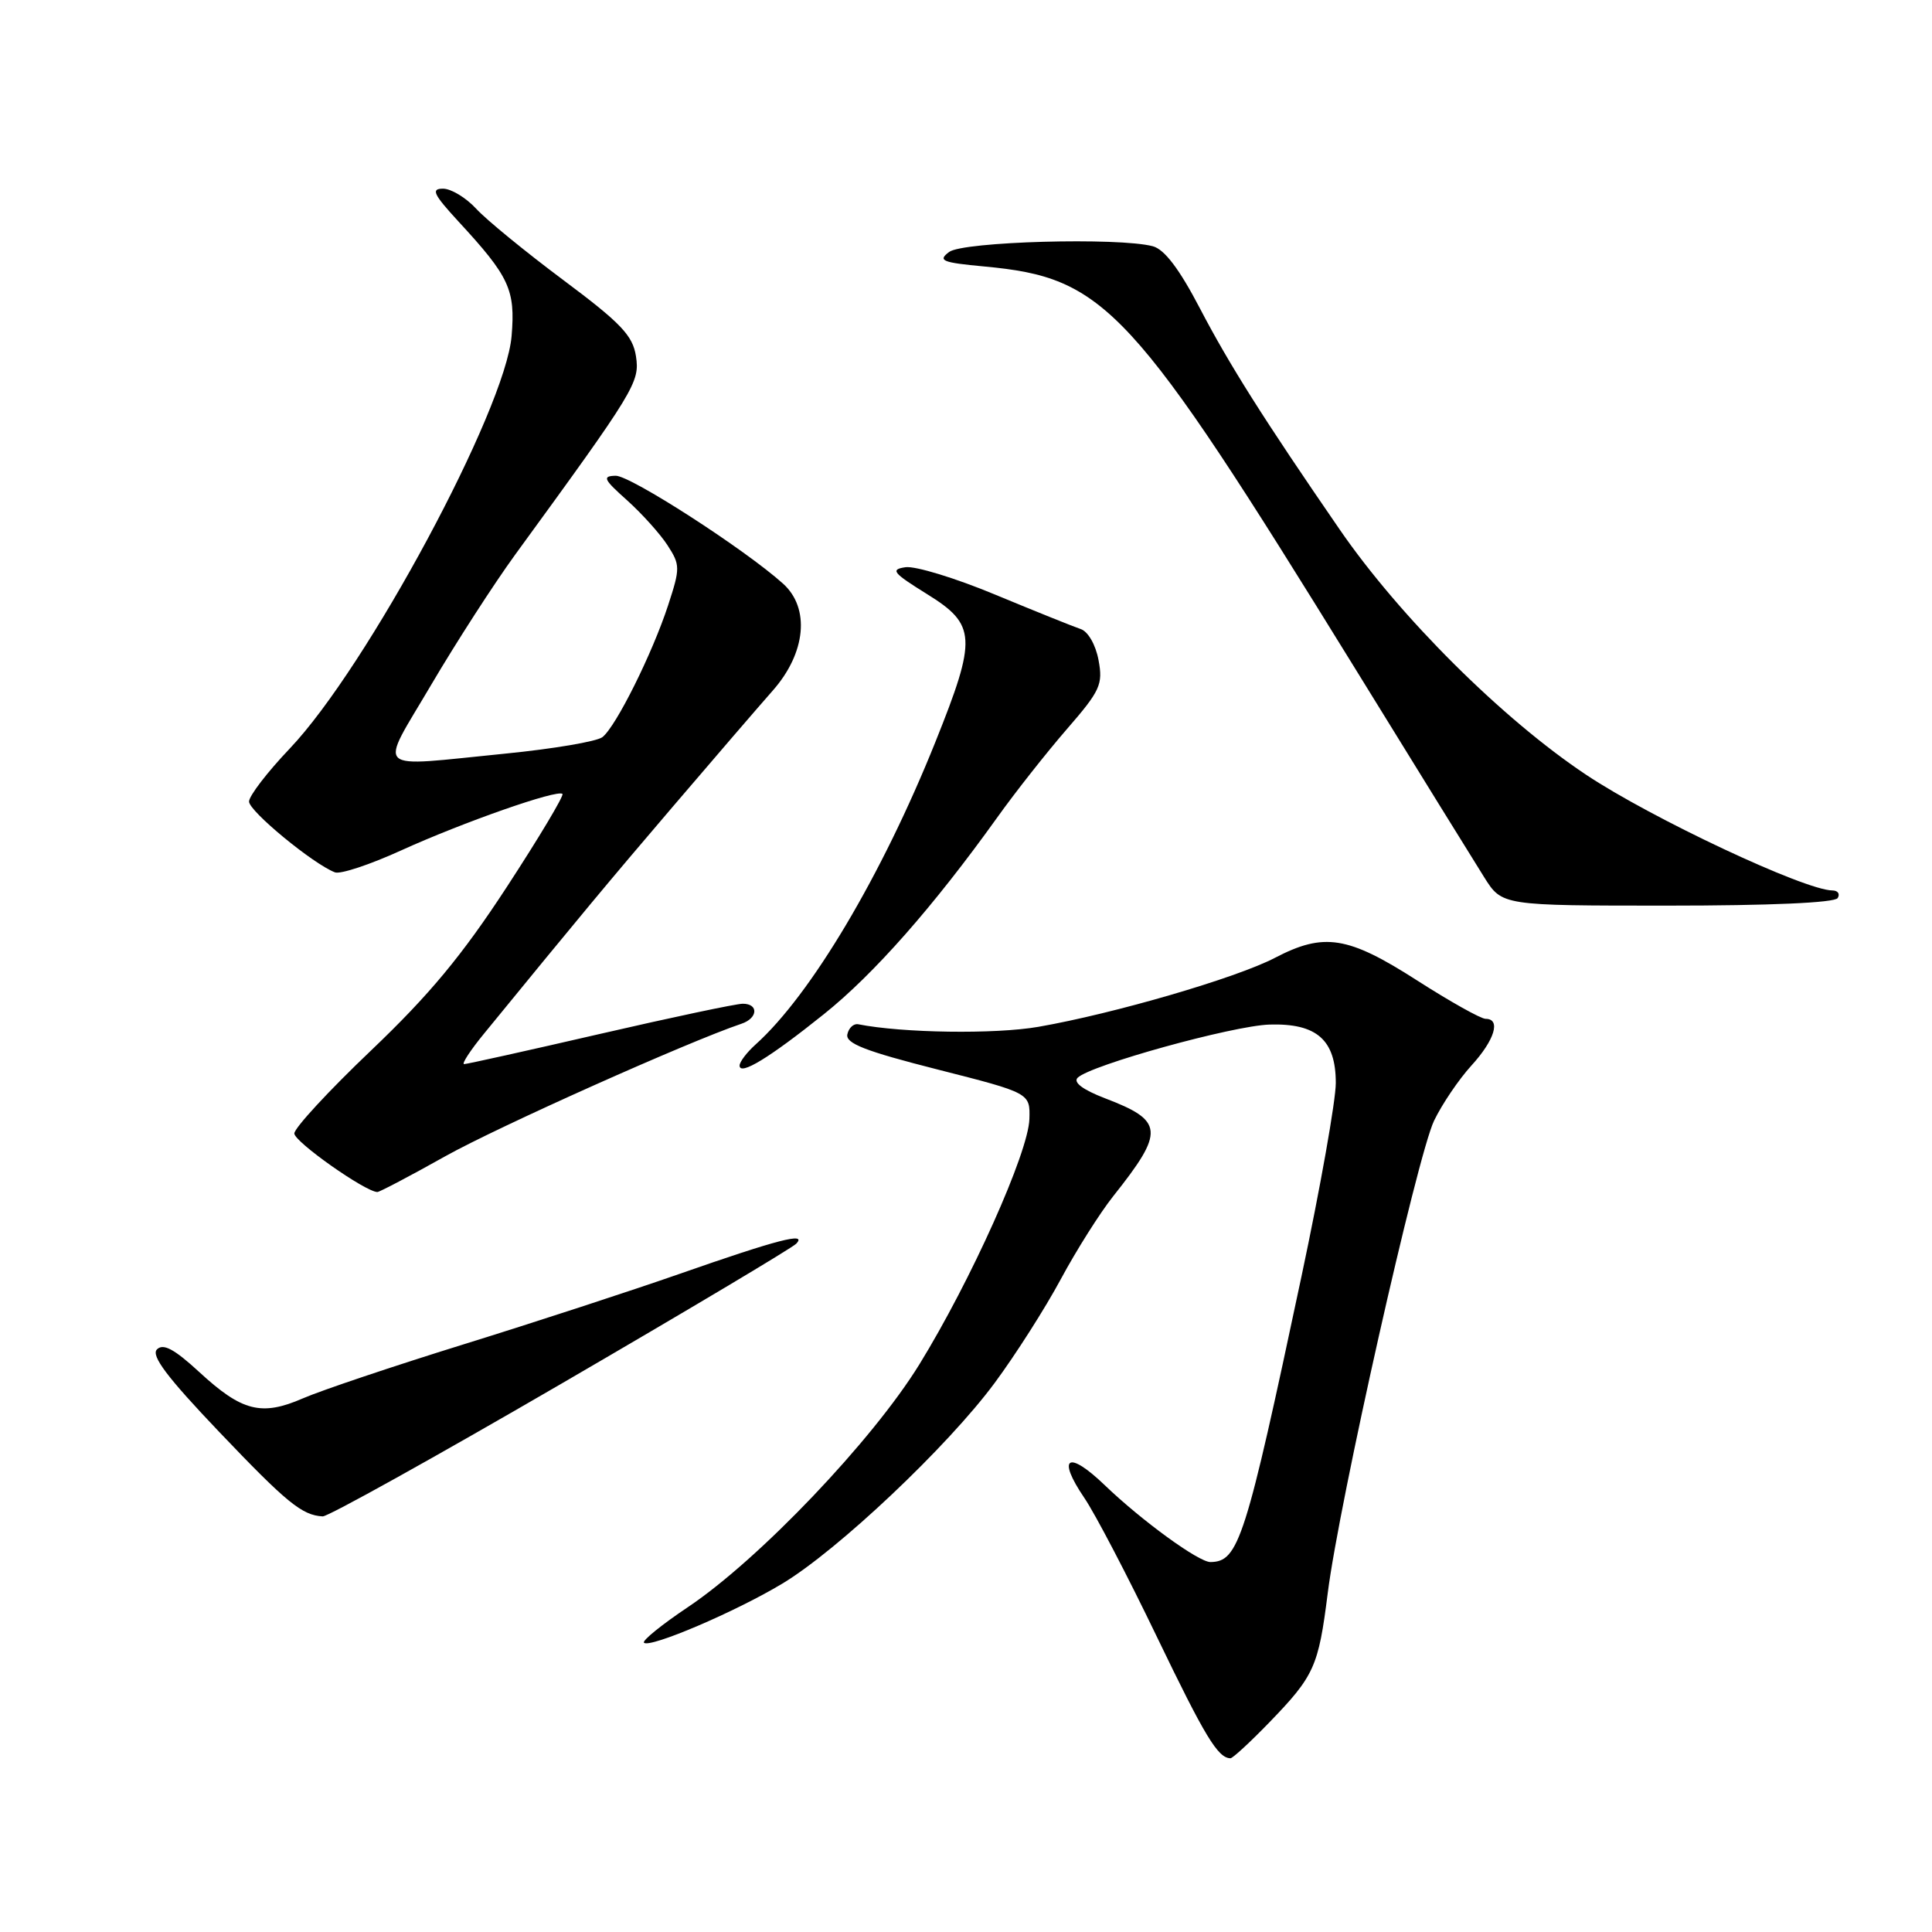 <?xml version="1.0" encoding="UTF-8" standalone="no"?>
<!DOCTYPE svg PUBLIC "-//W3C//DTD SVG 1.1//EN" "http://www.w3.org/Graphics/SVG/1.1/DTD/svg11.dtd" >
<svg xmlns="http://www.w3.org/2000/svg" xmlns:xlink="http://www.w3.org/1999/xlink" version="1.1" viewBox="0 0 256 256">
 <g >
 <path fill="currentColor"
d=" M 168.17 228.25 C 174.16 222.06 174.70 220.86 175.93 211.11 C 177.43 199.15 187.78 153.18 190.02 148.50 C 191.08 146.30 193.31 143.01 194.97 141.19 C 198.06 137.81 198.91 135.00 196.85 135.00 C 196.22 135.00 192.12 132.70 187.75 129.90 C 178.60 124.03 175.43 123.53 168.93 126.92 C 163.81 129.59 147.63 134.31 137.59 136.06 C 131.84 137.06 119.56 136.88 113.72 135.72 C 113.11 135.60 112.46 136.20 112.28 137.05 C 112.01 138.25 114.61 139.27 124.22 141.71 C 136.50 144.83 136.50 144.83 136.40 148.28 C 136.27 152.72 128.65 169.70 121.82 180.79 C 115.60 190.88 100.61 206.61 91.17 212.94 C 87.69 215.27 85.06 217.40 85.33 217.67 C 86.09 218.42 97.44 213.58 103.64 209.85 C 111.02 205.42 125.59 191.65 131.81 183.23 C 134.55 179.53 138.49 173.35 140.56 169.50 C 142.63 165.65 145.76 160.70 147.51 158.50 C 154.35 149.89 154.24 148.51 146.40 145.52 C 143.49 144.40 142.18 143.42 142.79 142.81 C 144.46 141.14 163.31 135.92 168.21 135.76 C 174.48 135.57 177.00 137.79 177.00 143.50 C 177.00 145.81 174.96 157.33 172.46 169.10 C 165.03 204.10 164.13 206.93 160.40 206.98 C 158.85 207.01 151.27 201.49 146.37 196.78 C 141.50 192.10 139.99 193.05 143.68 198.48 C 145.11 200.58 149.44 208.87 153.30 216.90 C 159.67 230.12 161.37 232.94 163.04 232.98 C 163.33 232.99 165.64 230.86 168.17 228.25 Z  M 74.26 183.42 C 90.89 173.75 104.95 165.37 105.50 164.80 C 107.01 163.22 103.07 164.24 90.00 168.81 C 83.67 171.02 70.85 175.21 61.50 178.11 C 52.15 181.01 42.55 184.24 40.16 185.28 C 34.65 187.68 32.07 187.03 26.40 181.80 C 23.10 178.76 21.63 177.97 20.80 178.80 C 19.98 179.62 22.13 182.48 29.02 189.71 C 37.99 199.12 40.01 200.78 42.76 200.93 C 43.45 200.97 57.62 193.09 74.26 183.42 Z  M 59.00 153.21 C 65.95 149.32 91.24 138.01 98.25 135.65 C 100.43 134.92 100.55 133.00 98.42 133.00 C 97.55 133.00 89.04 134.80 79.50 137.00 C 69.96 139.20 61.86 141.00 61.50 141.00 C 61.13 141.00 62.33 139.16 64.17 136.92 C 76.83 121.43 80.56 116.94 89.19 106.84 C 94.52 100.60 100.46 93.70 102.40 91.50 C 106.80 86.51 107.36 80.57 103.75 77.33 C 98.69 72.78 83.52 63.00 81.58 63.04 C 79.77 63.08 79.97 63.51 83.09 66.29 C 85.06 68.06 87.47 70.74 88.45 72.25 C 90.14 74.86 90.14 75.27 88.53 80.20 C 86.44 86.59 81.63 96.25 79.83 97.67 C 79.10 98.25 73.30 99.23 66.94 99.86 C 49.13 101.62 50.17 102.58 57.13 90.75 C 60.45 85.11 65.46 77.35 68.26 73.50 C 84.20 51.63 84.79 50.65 84.27 47.21 C 83.84 44.45 82.29 42.82 74.63 37.10 C 69.61 33.35 64.41 29.10 63.08 27.64 C 61.74 26.19 59.77 25.00 58.70 25.00 C 57.08 25.00 57.42 25.73 60.74 29.34 C 67.51 36.67 68.30 38.38 67.79 44.52 C 66.98 54.28 48.61 88.44 38.40 99.18 C 35.43 102.30 33.00 105.46 33.00 106.21 C 33.00 107.49 41.49 114.48 44.38 115.59 C 45.10 115.87 49.04 114.56 53.14 112.69 C 61.32 108.97 73.89 104.56 74.53 105.20 C 74.75 105.42 71.43 110.98 67.14 117.55 C 61.21 126.63 56.90 131.82 49.17 139.19 C 43.58 144.51 39.00 149.47 39.00 150.19 C 39.00 151.29 48.37 157.90 50.00 157.95 C 50.27 157.96 54.33 155.83 59.00 153.21 Z  M 109.16 134.39 C 115.79 129.09 123.69 120.11 132.11 108.36 C 134.52 104.98 138.69 99.70 141.36 96.62 C 145.79 91.52 146.17 90.70 145.56 87.46 C 145.18 85.42 144.16 83.66 143.19 83.35 C 142.26 83.04 137.19 81.00 131.91 78.81 C 126.64 76.61 121.27 74.97 119.98 75.16 C 117.94 75.46 118.30 75.90 122.82 78.71 C 129.38 82.77 129.48 84.52 123.93 98.35 C 116.84 116.02 107.43 131.84 100.12 138.40 C 98.95 139.45 98.00 140.71 98.00 141.19 C 98.00 142.58 101.94 140.18 109.16 134.39 Z  M 243.50 119.00 C 243.84 118.45 243.53 118.00 242.81 117.99 C 239.14 117.97 218.81 108.42 210.17 102.66 C 199.10 95.29 185.47 81.73 177.50 70.14 C 167.45 55.54 162.90 48.34 159.00 40.87 C 156.28 35.66 154.31 33.05 152.76 32.63 C 148.25 31.43 127.58 32.00 125.76 33.39 C 124.23 34.54 124.83 34.79 130.43 35.31 C 146.50 36.81 149.89 40.49 179.51 88.50 C 187.65 101.70 195.37 114.19 196.67 116.25 C 199.03 120.00 199.03 120.00 220.95 120.00 C 234.49 120.00 243.12 119.62 243.50 119.00 Z "/>
</g>
</svg>